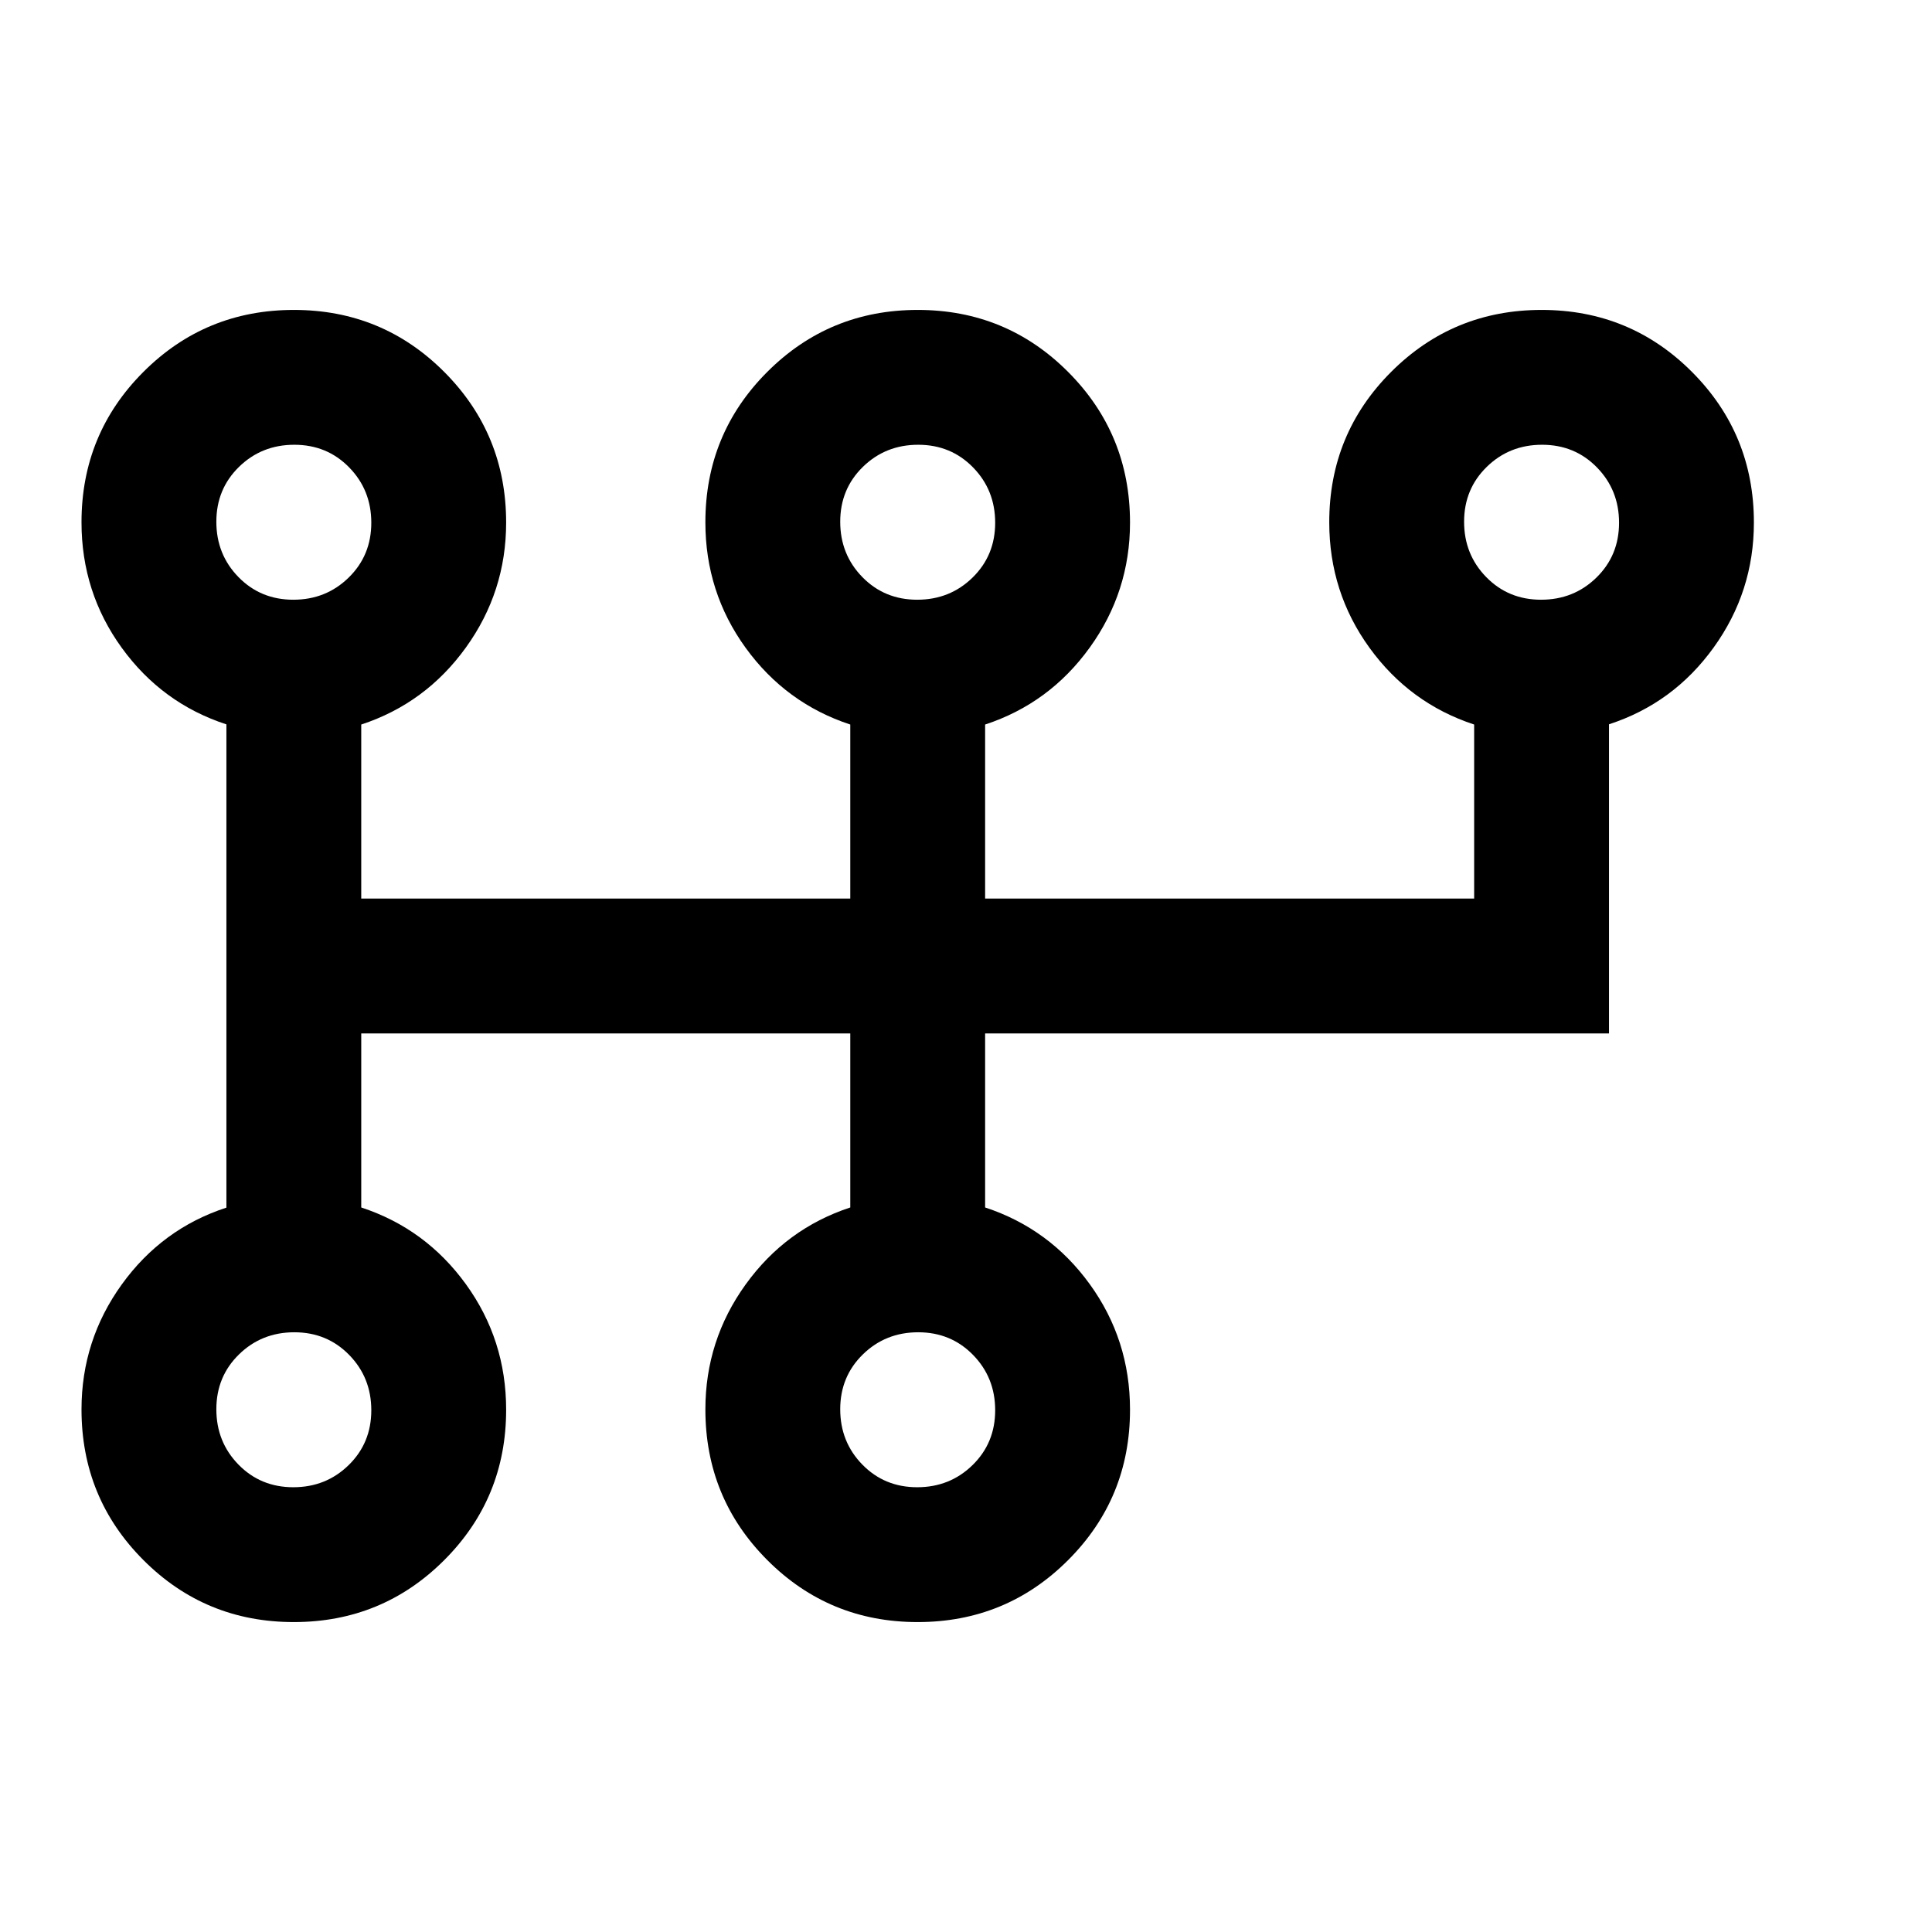 <svg xmlns="http://www.w3.org/2000/svg" height="20" viewBox="0 -960 960 960" width="20"><path d="M145.97-154q-43.97 0-74.72-30.82T40.5-259.66q0-34.34 20-62.09t52-38.19v-240.12q-32-10.44-52-38.05-20-27.62-20-62.36 0-43.99 30.78-74.76Q102.06-806 146.03-806t74.72 30.82q30.75 30.82 30.75 74.84 0 34.34-20 62.09t-52 38.27v86.48h243v-86.48q-32-10.52-52-38.13-20-27.62-20-62.36 0-43.99 30.78-74.76Q412.06-806 456.03-806t74.72 30.82q30.75 30.82 30.75 74.84 0 34.34-20 62.09t-52 38.27v86.48h243v-86.48q-32-10.52-52-38.13-20-27.62-20-62.36 0-43.99 30.78-74.76Q722.06-806 766.03-806t74.72 30.82q30.75 30.82 30.75 74.84 0 34.34-20 62.09t-52 38.15v153.6h-310v86.48q32 10.52 52 38.13 20 27.62 20 62.36 0 43.99-30.78 74.76Q499.94-154 455.97-154t-74.72-30.82q-30.75-30.82-30.75-74.84 0-34.34 20-62.09t52-38.27v-86.48h-243v86.48q32 10.52 52 38.13 20 27.62 20 62.36 0 43.99-30.78 74.76Q189.94-154 145.97-154Zm-.22-67q16.25 0 27.5-11 11.25-10.99 11.25-27.25 0-16.25-11-27.5Q162.51-298 146.25-298q-16.25 0-27.5 11-11.25 10.99-11.25 27.25 0 16.25 11 27.5Q129.49-221 145.75-221Zm0-441q16.25 0 27.5-11 11.25-10.99 11.25-27.25 0-16.25-11-27.5Q162.51-739 146.25-739q-16.25 0-27.5 11-11.25 10.99-11.25 27.25 0 16.25 11 27.5Q129.49-662 145.75-662Zm310 441q16.25 0 27.5-11 11.25-10.99 11.25-27.25 0-16.25-11-27.5Q472.51-298 456.25-298q-16.25 0-27.5 11-11.25 10.99-11.25 27.25 0 16.25 11 27.5Q439.49-221 455.75-221Zm0-441q16.25 0 27.5-11 11.25-10.99 11.25-27.25 0-16.25-11-27.5Q472.51-739 456.25-739q-16.25 0-27.5 11-11.25 10.99-11.25 27.25 0 16.25 11 27.5Q439.49-662 455.75-662Zm310 0q16.25 0 27.5-11 11.25-10.99 11.25-27.25 0-16.25-11-27.5Q782.51-739 766.25-739q-16.25 0-27.5 11-11.25 10.99-11.25 27.25 0 16.25 11 27.5Q749.49-662 765.75-662ZM146-259.5Zm0-441Zm310 441Zm0-441Zm310 0Z"/></svg>